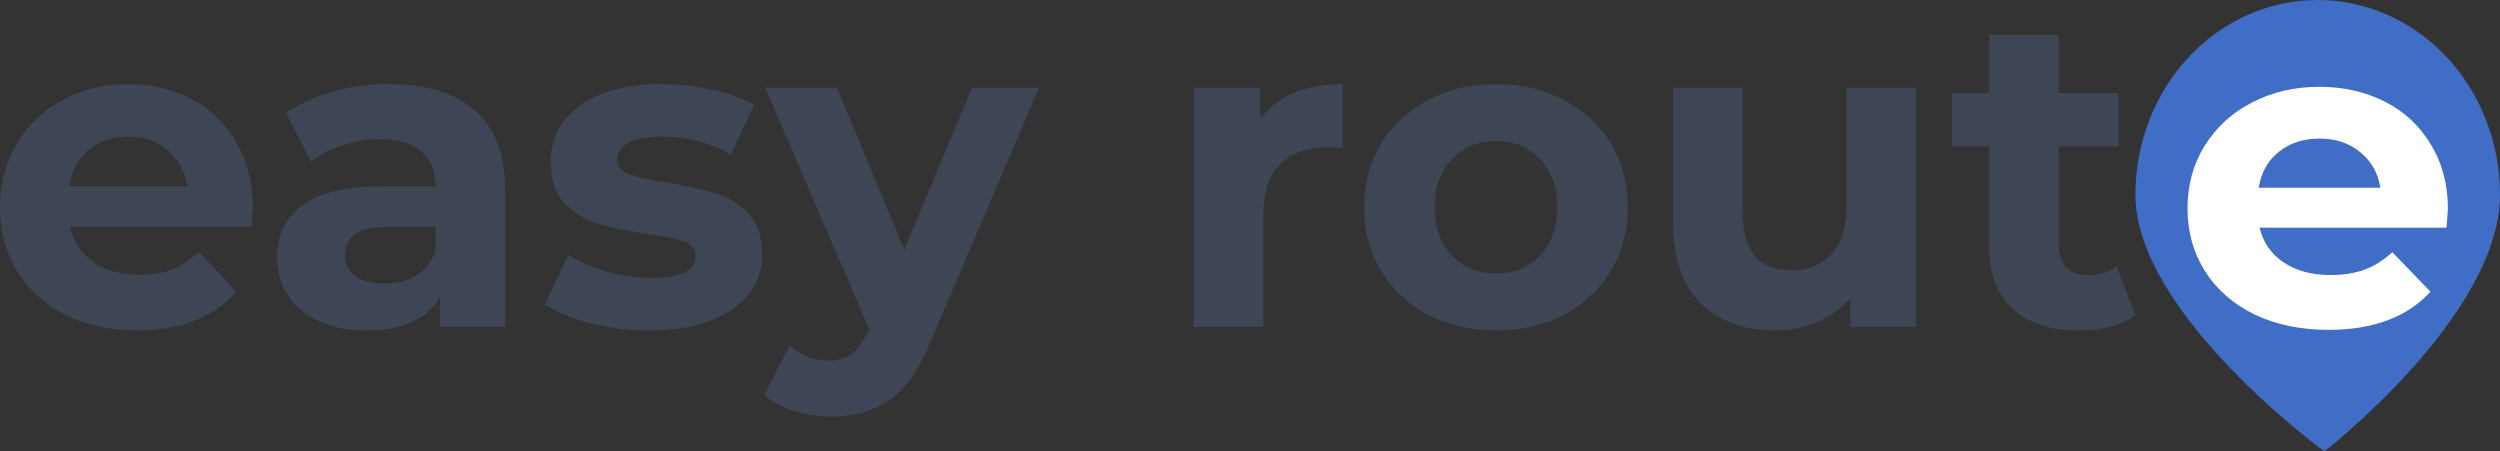 <svg width="144" height="26" viewBox="0 0 144 26" fill="none" xmlns="http://www.w3.org/2000/svg">
<rect x="0" y="0" width="144" height="26" fill="#333333" stroke="none"/>
<path d="M144 11.211C144 18.173 133.882 26 133.882 26C133.882 26 123 18.08 123 11.211C123 8.238 124.106 5.386 126.075 3.284C128.045 1.181 130.715 0 133.5 0C136.285 0 138.955 1.181 140.925 3.284C142.894 5.386 144 8.238 144 11.211Z" fill="#406DC6"/>
<path d="M141 12.05C141 12.101 140.974 12.455 140.921 13.112H130.153C130.347 13.954 130.806 14.62 131.529 15.108C132.252 15.597 133.152 15.841 134.228 15.841C134.968 15.841 135.621 15.74 136.185 15.538C136.767 15.319 137.305 14.982 137.799 14.527L139.995 16.801C138.654 18.267 136.697 19 134.122 19C132.517 19 131.097 18.705 129.862 18.116C128.628 17.509 127.675 16.675 127.005 15.614C126.335 14.552 126 13.348 126 12C126 10.669 126.326 9.473 126.979 8.412C127.649 7.333 128.557 6.499 129.704 5.91C130.868 5.303 132.164 5 133.593 5C134.986 5 136.247 5.286 137.376 5.859C138.504 6.432 139.386 7.258 140.021 8.336C140.674 9.397 141 10.635 141 12.05ZM133.619 7.982C132.684 7.982 131.899 8.235 131.265 8.74C130.63 9.245 130.242 9.936 130.101 10.812H137.111C136.97 9.953 136.582 9.271 135.947 8.765C135.312 8.243 134.536 7.982 133.619 7.982Z" fill="white"/>
<path d="M14.571 11.988C14.571 12.04 14.545 12.398 14.493 13.064H4.035C4.223 13.918 4.668 14.592 5.371 15.087C6.073 15.582 6.947 15.83 7.992 15.83C8.712 15.83 9.345 15.728 9.894 15.523C10.459 15.301 10.982 14.959 11.461 14.498L13.594 16.803C12.292 18.289 10.39 19.031 7.889 19.031C6.33 19.031 4.951 18.733 3.752 18.135C2.553 17.52 1.628 16.675 0.977 15.6C0.326 14.524 0 13.303 0 11.937C0 10.588 0.317 9.376 0.951 8.3C1.602 7.208 2.484 6.362 3.598 5.765C4.728 5.15 5.988 4.843 7.375 4.843C8.729 4.843 9.954 5.133 11.05 5.714C12.146 6.294 13.003 7.131 13.62 8.224C14.254 9.299 14.571 10.554 14.571 11.988ZM7.401 7.865C6.493 7.865 5.731 8.121 5.114 8.633C4.497 9.146 4.12 9.846 3.983 10.733H10.793C10.656 9.863 10.279 9.171 9.662 8.659C9.046 8.13 8.292 7.865 7.401 7.865Z" fill="#3E4554"/>
<path d="M22.439 4.843C24.581 4.843 26.226 5.355 27.373 6.38C28.521 7.387 29.095 8.915 29.095 10.964V18.826H25.343V17.111C24.59 18.391 23.185 19.031 21.129 19.031C20.067 19.031 19.142 18.852 18.354 18.494C17.583 18.135 16.992 17.64 16.581 17.008C16.169 16.376 15.964 15.659 15.964 14.857C15.964 13.576 16.443 12.569 17.403 11.835C18.379 11.101 19.878 10.733 21.9 10.733H25.086C25.086 9.863 24.821 9.197 24.29 8.736C23.759 8.258 22.962 8.019 21.9 8.019C21.163 8.019 20.435 8.138 19.716 8.377C19.013 8.599 18.414 8.906 17.917 9.299L16.478 6.508C17.232 5.978 18.131 5.568 19.176 5.278C20.238 4.988 21.326 4.843 22.439 4.843ZM22.131 16.342C22.816 16.342 23.425 16.189 23.956 15.881C24.487 15.557 24.864 15.087 25.086 14.473V13.064H22.337C20.692 13.064 19.87 13.602 19.87 14.678C19.87 15.19 20.067 15.6 20.461 15.907C20.872 16.197 21.429 16.342 22.131 16.342Z" fill="#3E4554"/>
<path d="M37.375 19.031C36.227 19.031 35.105 18.895 34.008 18.622C32.912 18.331 32.038 17.973 31.387 17.546L32.724 14.678C33.34 15.07 34.085 15.395 34.959 15.651C35.833 15.89 36.69 16.009 37.529 16.009C39.225 16.009 40.073 15.591 40.073 14.754C40.073 14.362 39.842 14.08 39.379 13.909C38.917 13.739 38.206 13.593 37.246 13.474C36.116 13.303 35.182 13.107 34.445 12.885C33.709 12.663 33.066 12.27 32.518 11.707C31.987 11.143 31.721 10.341 31.721 9.299C31.721 8.428 31.97 7.66 32.467 6.994C32.98 6.311 33.717 5.782 34.676 5.406C35.653 5.031 36.801 4.843 38.12 4.843C39.096 4.843 40.064 4.954 41.024 5.176C42 5.381 42.806 5.671 43.439 6.047L42.103 8.889C40.887 8.206 39.559 7.865 38.12 7.865C37.263 7.865 36.621 7.984 36.193 8.224C35.764 8.463 35.55 8.77 35.55 9.146C35.55 9.572 35.782 9.871 36.244 10.042C36.707 10.213 37.443 10.375 38.454 10.528C39.585 10.716 40.51 10.921 41.229 11.143C41.949 11.348 42.574 11.732 43.105 12.296C43.636 12.859 43.902 13.645 43.902 14.652C43.902 15.506 43.645 16.265 43.131 16.931C42.617 17.597 41.863 18.118 40.87 18.494C39.893 18.852 38.728 19.031 37.375 19.031Z" fill="#3E4554"/>
<path d="M59.847 5.048L53.602 19.672C52.969 21.26 52.181 22.378 51.238 23.027C50.313 23.676 49.191 24 47.872 24C47.152 24 46.441 23.889 45.739 23.667C45.037 23.445 44.463 23.138 44.017 22.745L45.482 19.902C45.79 20.175 46.142 20.389 46.536 20.543C46.947 20.696 47.349 20.773 47.743 20.773C48.292 20.773 48.737 20.636 49.08 20.363C49.422 20.107 49.731 19.672 50.005 19.057L50.056 18.929L44.069 5.048H48.206L52.086 14.396L55.992 5.048H59.847Z" fill="#3E4554"/>
<path d="M72.59 6.866C73.069 6.2 73.712 5.697 74.517 5.355C75.339 5.014 76.281 4.843 77.344 4.843V8.531C76.898 8.497 76.598 8.48 76.444 8.48C75.296 8.48 74.397 8.804 73.746 9.453C73.095 10.085 72.769 11.041 72.769 12.321V18.826H68.76V5.048H72.59V6.866Z" fill="#3E4554"/>
<path d="M86.18 19.031C84.724 19.031 83.414 18.733 82.249 18.135C81.101 17.52 80.201 16.675 79.55 15.6C78.899 14.524 78.574 13.303 78.574 11.937C78.574 10.571 78.899 9.35 79.55 8.275C80.201 7.199 81.101 6.362 82.249 5.765C83.414 5.15 84.724 4.843 86.18 4.843C87.637 4.843 88.939 5.15 90.086 5.765C91.234 6.362 92.134 7.199 92.785 8.275C93.436 9.35 93.761 10.571 93.761 11.937C93.761 13.303 93.436 14.524 92.785 15.6C92.134 16.675 91.234 17.52 90.086 18.135C88.939 18.733 87.637 19.031 86.18 19.031ZM86.18 15.753C87.208 15.753 88.048 15.412 88.699 14.729C89.367 14.029 89.701 13.098 89.701 11.937C89.701 10.776 89.367 9.854 88.699 9.171C88.048 8.471 87.208 8.121 86.18 8.121C85.153 8.121 84.304 8.471 83.636 9.171C82.968 9.854 82.634 10.776 82.634 11.937C82.634 13.098 82.968 14.029 83.636 14.729C84.304 15.412 85.153 15.753 86.18 15.753Z" fill="#3E4554"/>
<path d="M110.369 5.048V18.826H106.566V17.187C106.035 17.785 105.401 18.246 104.664 18.57C103.927 18.878 103.131 19.031 102.274 19.031C100.458 19.031 99.019 18.511 97.957 17.469C96.895 16.428 96.364 14.882 96.364 12.834V5.048H100.373V12.245C100.373 14.464 101.306 15.574 103.174 15.574C104.133 15.574 104.904 15.267 105.486 14.652C106.069 14.02 106.36 13.09 106.36 11.86V5.048H110.369Z" fill="#3E4554"/>
<path d="M123 18.161C122.606 18.451 122.118 18.673 121.535 18.826C120.97 18.963 120.37 19.031 119.736 19.031C118.092 19.031 116.815 18.613 115.907 17.776C115.017 16.94 114.571 15.71 114.571 14.088V8.428H112.438V5.355H114.571V2H118.58V5.355H122.023V8.428H118.58V14.037C118.58 14.618 118.726 15.07 119.017 15.395C119.325 15.702 119.754 15.856 120.302 15.856C120.936 15.856 121.475 15.685 121.921 15.343L123 18.161Z" fill="#3E4554"/>
</svg>
